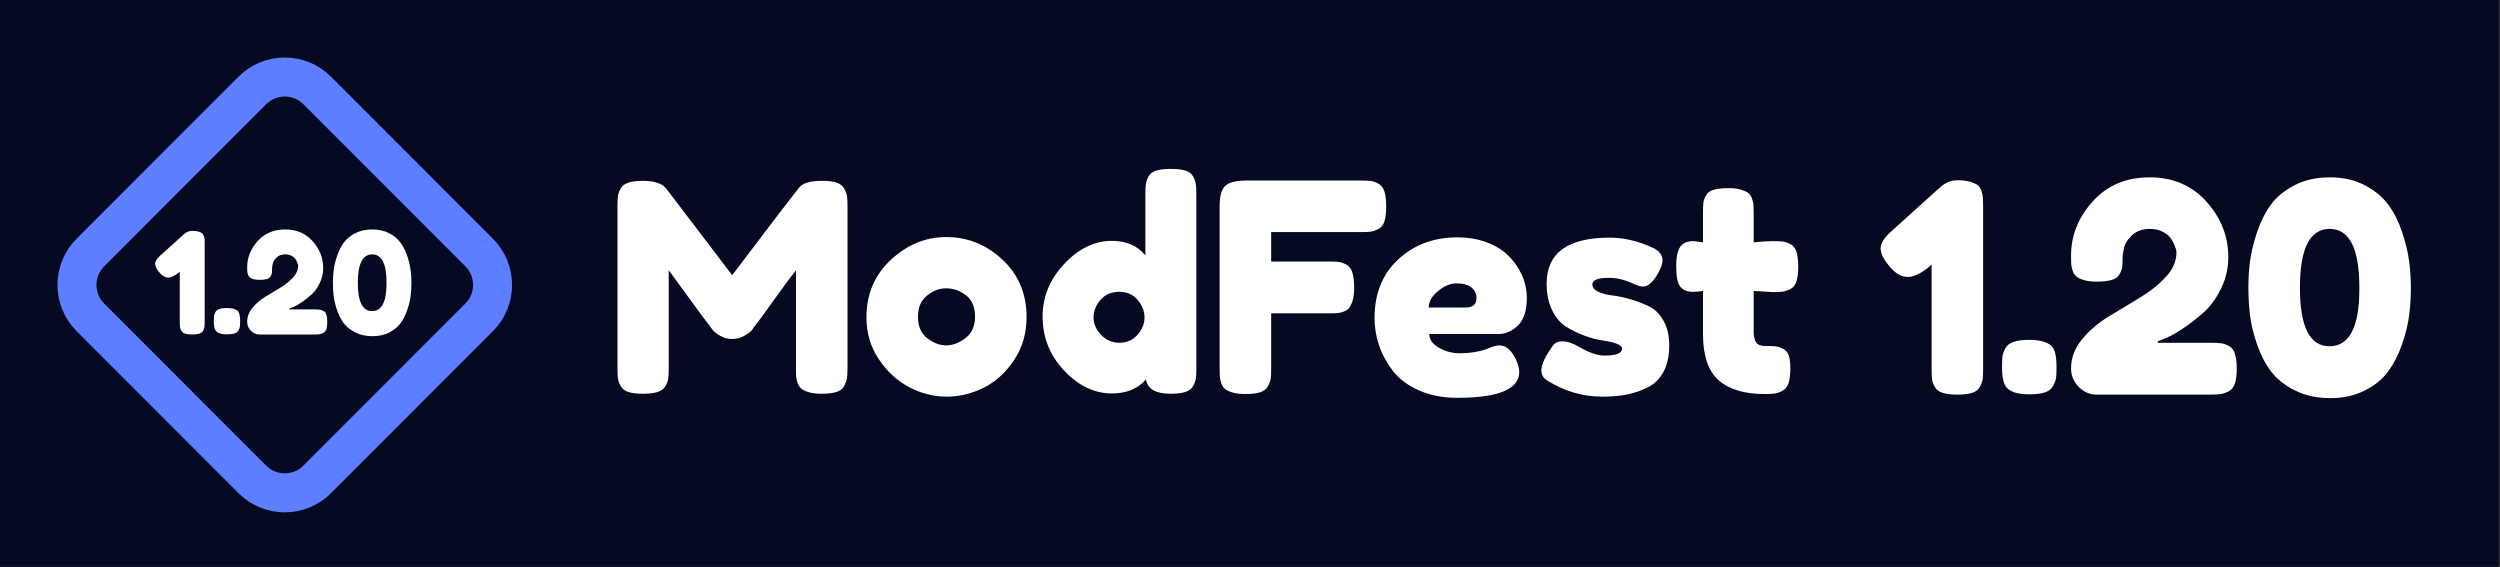 <?xml version="1.0" encoding="UTF-8" standalone="no"?>
<!DOCTYPE svg PUBLIC "-//W3C//DTD SVG 1.1//EN" "http://www.w3.org/Graphics/SVG/1.1/DTD/svg11.dtd">
<svg width="100%" height="100%" viewBox="0 0 882 200" version="1.1" xmlns="http://www.w3.org/2000/svg" xmlns:xlink="http://www.w3.org/1999/xlink" xml:space="preserve" xmlns:serif="http://www.serif.com/" style="fill-rule:evenodd;clip-rule:evenodd;stroke-miterlimit:10;">
    <rect x="0" y="0" width="882" height="200" fill="#333333" stroke="none"/>
    <g transform="matrix(1,0,0,1,-2400,-960)">
        <g id="_1.20-lockup-full" serif:id="1.20/lockup-full" transform="matrix(0.928,0,0,1,2400,960)">
            <rect x="0" y="0" width="949.973" height="200" style="fill:rgb(5,9,34);"/>
            <clipPath id="_clip1">
                <rect x="0" y="0" width="949.973" height="200"/>
            </clipPath>
            <g clip-path="url(#_clip1)">
                <g id="Icon" transform="matrix(1.077,0,0,1,-45.801,-42.524)">
                    <rect x="42.524" y="42.524" width="200" height="200" style="fill:none;"/>
                    <clipPath id="_clip2">
                        <rect x="42.524" y="42.524" width="200" height="200"/>
                    </clipPath>
                    <g clip-path="url(#_clip2)">
                        <g transform="matrix(1,0,0,1,44.311,40.704)">
                            <path d="M66.091,83.262C66.952,83.262 67.664,83.345 68.227,83.51C68.791,83.676 69.221,83.866 69.519,84.082C69.817,84.297 70.041,84.645 70.19,85.125C70.339,85.605 70.422,86.003 70.438,86.318C70.455,86.632 70.463,87.121 70.463,87.783L70.463,115.458C70.463,116.22 70.438,116.792 70.389,117.173C70.339,117.553 70.182,117.992 69.917,118.489C69.652,118.986 69.205,119.334 68.575,119.533C67.946,119.731 67.101,119.831 66.041,119.831C65.014,119.831 64.186,119.731 63.557,119.533C62.928,119.334 62.48,118.994 62.215,118.514C61.95,118.034 61.793,117.587 61.743,117.173C61.694,116.759 61.669,116.154 61.669,115.359L61.669,97.621L61.023,98.217C59.665,99.244 58.539,99.758 57.644,99.758C56.617,99.758 55.657,99.261 54.763,98.267C53.57,96.942 52.974,95.816 52.974,94.888C52.974,94.027 53.57,93.067 54.763,92.007L62.911,84.653L63.06,84.554C63.921,83.692 64.932,83.262 66.091,83.262Z" style="fill:white;fill-rule:nonzero;"/>
                            <path d="M82.14,111.533C82.703,112.096 82.984,113.256 82.984,115.011L82.984,115.21C82.984,116.005 82.959,116.593 82.91,116.974C82.86,117.355 82.694,117.81 82.413,118.34C82.131,118.87 81.659,119.243 80.997,119.458C80.334,119.673 79.44,119.781 78.314,119.781C76.525,119.781 75.283,119.433 74.587,118.738C73.991,118.175 73.693,117.015 73.693,115.26L73.693,115.061C73.693,114.299 73.718,113.719 73.767,113.322C73.817,112.924 73.974,112.469 74.239,111.956C74.504,111.442 74.976,111.069 75.656,110.838C76.335,110.606 77.237,110.49 78.363,110.49C80.119,110.49 81.378,110.838 82.14,111.533Z" style="fill:white;fill-rule:nonzero;"/>
                            <path d="M109.367,110.987C110.162,110.987 110.759,111.02 111.156,111.086C111.554,111.152 111.984,111.31 112.448,111.558C112.912,111.806 113.243,112.254 113.442,112.9C113.64,113.545 113.74,114.398 113.74,115.458C113.74,116.485 113.632,117.313 113.417,117.943C113.202,118.572 112.854,119.011 112.373,119.259C111.893,119.508 111.446,119.665 111.032,119.731C110.618,119.798 110.03,119.831 109.268,119.831L89.841,119.831C88.648,119.831 87.622,119.384 86.76,118.489C85.899,117.595 85.468,116.551 85.468,115.359C85.468,113.57 86.09,111.922 87.332,110.415C88.574,108.908 90.073,107.616 91.828,106.54C93.584,105.463 95.339,104.403 97.095,103.36C98.851,102.316 100.349,101.132 101.592,99.807C102.834,98.482 103.455,97.075 103.455,95.584C103.455,95.485 103.438,95.344 103.405,95.162C103.372,94.979 103.256,94.657 103.057,94.193C102.859,93.729 102.618,93.323 102.337,92.975C102.055,92.628 101.616,92.305 101.02,92.007C100.424,91.708 99.728,91.559 98.933,91.559C97.608,91.559 96.557,91.949 95.778,92.727C95,93.505 94.561,94.276 94.462,95.037L94.263,96.18L94.263,96.478C94.263,97.207 94.238,97.754 94.188,98.118C94.139,98.482 93.981,98.888 93.716,99.335C93.451,99.782 93.004,100.097 92.375,100.279C91.745,100.462 90.901,100.553 89.841,100.553C88.98,100.553 88.267,100.47 87.704,100.304C87.141,100.139 86.711,99.94 86.413,99.708C86.114,99.476 85.891,99.137 85.742,98.689C85.593,98.242 85.51,97.861 85.493,97.547C85.477,97.232 85.468,96.76 85.468,96.131C85.468,92.686 86.702,89.597 89.17,86.864C91.638,84.131 94.876,82.765 98.884,82.765C102.859,82.765 106.088,84.148 108.572,86.914C111.057,89.68 112.299,92.835 112.299,96.379C112.299,98.267 111.885,100.056 111.057,101.745C110.229,103.434 109.227,104.801 108.051,105.844C106.875,106.888 105.699,107.798 104.523,108.577C103.347,109.355 102.345,109.91 101.517,110.241L100.275,110.738L100.275,110.987L109.367,110.987Z" style="fill:white;fill-rule:nonzero;"/>
                            <path d="M129.639,82.765C131.892,82.765 133.871,83.212 135.577,84.107C137.283,85.001 138.624,86.111 139.601,87.436C140.579,88.76 141.365,90.317 141.961,92.106C142.558,93.895 142.955,95.543 143.154,97.05C143.353,98.557 143.452,100.072 143.452,101.596C143.452,103.219 143.353,104.801 143.154,106.341C142.955,107.881 142.549,109.529 141.937,111.285C141.324,113.04 140.537,114.572 139.577,115.881C138.616,117.189 137.283,118.274 135.577,119.135C133.871,119.996 131.925,120.427 129.739,120.427C127.42,120.427 125.391,119.988 123.652,119.11C121.913,118.233 120.555,117.148 119.578,115.856C118.601,114.564 117.806,113.024 117.193,111.235C116.58,109.446 116.183,107.79 116.001,106.266C115.818,104.743 115.727,103.169 115.727,101.546C115.727,100.056 115.818,98.582 116.001,97.124C116.183,95.667 116.572,94.035 117.168,92.23C117.764,90.425 118.543,88.852 119.503,87.51C120.464,86.169 121.814,85.042 123.553,84.131C125.292,83.22 127.321,82.765 129.639,82.765ZM129.54,111.583C132.952,111.583 134.658,108.337 134.658,101.844L134.658,101.546C134.658,94.888 132.968,91.559 129.59,91.559C126.211,91.559 124.522,94.905 124.522,101.596C124.522,108.254 126.194,111.583 129.54,111.583Z" style="fill:white;fill-rule:nonzero;"/>
                        </g>
                        <g transform="matrix(1,0,0,1,211.658,131.605)">
                            <path d="M0,22.884L-57.169,80.053C-63.488,86.372 -73.734,86.372 -80.053,80.053L-137.222,22.884C-143.541,16.565 -143.541,6.32 -137.222,0.001L-80.053,-57.169C-73.734,-63.488 -63.488,-63.488 -57.169,-57.169L0,0.001C6.319,6.32 6.319,16.565 0,22.884Z" style="fill:none;fill-rule:nonzero;stroke:rgb(92,126,255);stroke-width:13.77px;"/>
                        </g>
                    </g>
                </g>
                <g transform="matrix(2.228,0,0,2.068,98.452,-108.591)">
                    <path d="M96.052,83.361C97.078,83.361 97.907,83.461 98.536,83.659C99.165,83.858 99.612,84.206 99.877,84.703C100.142,85.2 100.3,85.647 100.349,86.044C100.399,86.442 100.424,87.021 100.424,87.783L100.424,115.359C100.424,116.121 100.391,116.692 100.325,117.073C100.258,117.454 100.101,117.885 99.853,118.365C99.604,118.845 99.165,119.185 98.536,119.384C97.907,119.582 97.062,119.682 96.002,119.682C95.141,119.682 94.429,119.599 93.865,119.433C93.302,119.268 92.872,119.069 92.574,118.837C92.275,118.605 92.052,118.266 91.903,117.818C91.754,117.371 91.671,116.99 91.654,116.676C91.638,116.361 91.63,115.889 91.63,115.26L91.63,98.615C90.801,99.642 89.592,101.273 88.002,103.509C86.413,105.745 85.237,107.343 84.475,108.304C84.375,108.469 84.243,108.66 84.077,108.875C83.912,109.09 83.506,109.388 82.86,109.769C82.214,110.15 81.51,110.341 80.748,110.341C80.02,110.341 79.349,110.167 78.736,109.819C78.123,109.471 77.684,109.132 77.419,108.8L77.022,108.254C76.359,107.426 75.051,105.662 73.097,102.962C71.142,100.263 70.082,98.814 69.917,98.615L69.917,115.359C69.917,116.121 69.892,116.692 69.842,117.073C69.793,117.454 69.635,117.885 69.37,118.365C69.105,118.845 68.658,119.185 68.029,119.384C67.399,119.582 66.555,119.682 65.495,119.682C64.468,119.682 63.648,119.582 63.035,119.384C62.422,119.185 61.984,118.845 61.719,118.365C61.454,117.885 61.296,117.446 61.247,117.048C61.197,116.651 61.172,116.055 61.172,115.26L61.172,87.684C61.172,86.922 61.197,86.351 61.247,85.97C61.296,85.589 61.454,85.158 61.719,84.678C61.984,84.198 62.431,83.858 63.06,83.659C63.689,83.461 64.534,83.361 65.594,83.361C66.488,83.361 67.259,83.469 67.904,83.684C68.55,83.9 68.973,84.123 69.171,84.355L69.47,84.653L80.748,99.46C86.379,92.007 90.139,87.088 92.027,84.703C92.59,83.808 93.932,83.361 96.052,83.361Z" style="fill:white;fill-rule:nonzero;"/>
                    <path d="M117.268,92.951C120.911,92.951 124.108,94.234 126.857,96.801C129.606,99.368 130.981,102.639 130.981,106.614C130.981,109.364 130.269,111.806 128.844,113.943C127.42,116.079 125.689,117.653 123.652,118.663C121.615,119.673 119.52,120.179 117.367,120.179C115.148,120.179 113.011,119.64 110.957,118.564C108.904,117.487 107.173,115.897 105.765,113.794C104.357,111.691 103.654,109.314 103.654,106.664C103.654,102.689 105.045,99.41 107.827,96.826C110.61,94.242 113.756,92.951 117.268,92.951ZM114.038,110.217C115.098,111.028 116.174,111.434 117.268,111.434C118.361,111.434 119.454,111.02 120.547,110.192C121.64,109.364 122.186,108.138 122.186,106.515C122.186,104.892 121.673,103.683 120.646,102.888C119.619,102.093 118.477,101.695 117.218,101.695C116.092,101.695 115.015,102.109 113.988,102.938C112.961,103.766 112.448,104.975 112.448,106.565C112.448,108.188 112.978,109.405 114.038,110.217Z" style="fill:white;fill-rule:nonzero;"/>
                    <path d="M155.625,81.324C156.652,81.324 157.48,81.423 158.109,81.622C158.739,81.821 159.178,82.169 159.426,82.666C159.675,83.163 159.824,83.601 159.873,83.982C159.923,84.363 159.948,84.935 159.948,85.696L159.948,115.359C159.948,116.121 159.923,116.692 159.873,117.073C159.824,117.454 159.666,117.885 159.401,118.365C159.136,118.845 158.689,119.185 158.06,119.384C157.43,119.582 156.586,119.682 155.526,119.682C153.008,119.682 151.617,118.87 151.352,117.247C149.961,118.837 148.023,119.632 145.539,119.632C142.558,119.632 139.842,118.332 137.39,115.732C134.939,113.131 133.714,110.059 133.714,106.515C133.714,103.136 134.947,100.139 137.415,97.522C139.883,94.905 142.591,93.597 145.539,93.597C147.99,93.597 149.895,94.425 151.253,96.081L151.253,85.647C151.253,84.885 151.278,84.314 151.327,83.933C151.377,83.552 151.526,83.121 151.774,82.641C152.023,82.161 152.462,81.821 153.091,81.622C153.72,81.423 154.565,81.324 155.625,81.324ZM143.7,109.645C144.562,110.539 145.605,110.987 146.831,110.987C148.056,110.987 149.075,110.539 149.886,109.645C150.698,108.751 151.104,107.757 151.104,106.664C151.104,105.604 150.714,104.61 149.936,103.683C149.158,102.755 148.106,102.292 146.781,102.292C145.456,102.292 144.396,102.747 143.601,103.658C142.806,104.569 142.409,105.571 142.409,106.664C142.409,107.757 142.839,108.751 143.7,109.645Z" style="fill:white;fill-rule:nonzero;"/>
                    <path d="M188.02,83.312C188.782,83.312 189.354,83.336 189.735,83.386C190.115,83.436 190.546,83.593 191.026,83.858C191.507,84.123 191.846,84.57 192.045,85.2C192.244,85.829 192.343,86.674 192.343,87.734C192.343,88.794 192.244,89.638 192.045,90.268C191.846,90.897 191.498,91.336 191.002,91.584C190.505,91.833 190.066,91.982 189.685,92.031C189.304,92.081 188.716,92.106 187.921,92.106L172.717,92.106L172.717,97.124L182.505,97.124C183.3,97.124 183.888,97.149 184.269,97.199C184.65,97.248 185.081,97.406 185.561,97.671C186.041,97.936 186.381,98.391 186.58,99.037C186.778,99.683 186.878,100.536 186.878,101.596C186.878,102.457 186.795,103.169 186.629,103.733C186.464,104.296 186.265,104.726 186.033,105.024C185.801,105.322 185.462,105.546 185.014,105.695C184.567,105.844 184.186,105.927 183.872,105.944C183.557,105.96 183.085,105.968 182.456,105.968L172.717,105.968L172.717,115.359C172.717,116.154 172.692,116.734 172.643,117.098C172.593,117.462 172.436,117.893 172.171,118.39C171.906,118.887 171.458,119.235 170.829,119.433C170.2,119.632 169.355,119.731 168.295,119.731C167.434,119.731 166.722,119.649 166.159,119.483C165.595,119.317 165.165,119.119 164.867,118.887C164.569,118.655 164.345,118.315 164.196,117.868C164.047,117.421 163.964,117.04 163.948,116.725C163.931,116.411 163.923,115.939 163.923,115.309L163.923,87.684C163.923,85.995 164.237,84.844 164.867,84.231C165.496,83.618 166.689,83.312 168.444,83.312L188.02,83.312Z" style="fill:white;fill-rule:nonzero;"/>
                    <path d="M216.341,103.285C216.341,105.472 215.836,107.053 214.826,108.03C213.816,109.008 212.698,109.496 211.472,109.496L199.697,109.496C199.697,110.424 200.243,111.202 201.336,111.831C202.429,112.461 203.605,112.775 204.864,112.775C205.758,112.775 206.603,112.709 207.398,112.577C208.193,112.444 208.773,112.312 209.137,112.179L209.683,111.98C210.478,111.616 211.141,111.434 211.671,111.434C212.731,111.434 213.642,112.179 214.404,113.67C214.834,114.564 215.05,115.326 215.05,115.955C215.05,118.903 211.522,120.377 204.466,120.377C202.015,120.377 199.837,119.955 197.933,119.11C196.028,118.266 194.546,117.156 193.486,115.781C192.426,114.407 191.639,112.958 191.126,111.434C190.612,109.91 190.356,108.353 190.356,106.763C190.356,102.59 191.705,99.252 194.405,96.752C197.105,94.251 200.475,93 204.516,93C206.139,93 207.63,93.224 208.988,93.671C210.346,94.118 211.472,94.698 212.367,95.41C213.261,96.122 214.014,96.942 214.627,97.87C215.24,98.797 215.679,99.716 215.944,100.627C216.209,101.538 216.341,102.424 216.341,103.285ZM205.858,104.975C207.116,104.975 207.746,104.445 207.746,103.385C207.746,102.623 207.456,102.01 206.876,101.546C206.297,101.083 205.46,100.851 204.367,100.851C203.307,100.851 202.247,101.29 201.187,102.167C200.127,103.045 199.597,103.981 199.597,104.975L205.858,104.975Z" style="fill:white;fill-rule:nonzero;"/>
                    <path d="M229.21,120.179C225.865,120.179 222.718,119.251 219.77,117.396C219.14,116.999 218.826,116.419 218.826,115.657C218.826,114.697 219.455,113.338 220.714,111.583C221.078,111.02 221.641,110.738 222.403,110.738C223.264,110.738 224.275,111.086 225.434,111.782C227.057,112.709 228.432,113.173 229.558,113.173C231.578,113.173 232.589,112.775 232.589,111.98C232.589,111.649 232.274,111.368 231.645,111.136C231.015,110.904 230.22,110.722 229.26,110.589C228.299,110.457 227.264,110.183 226.154,109.769C225.045,109.355 224.01,108.85 223.049,108.254C222.088,107.658 221.293,106.722 220.664,105.447C220.035,104.171 219.72,102.656 219.72,100.9C219.72,95.667 223.314,93.05 230.502,93.05C232.854,93.05 235.272,93.613 237.756,94.739C238.915,95.269 239.495,95.998 239.495,96.926C239.495,97.588 239.147,98.482 238.452,99.609C237.69,100.801 236.928,101.397 236.166,101.397C235.769,101.397 235.206,101.232 234.477,100.9C233.052,100.238 231.711,99.907 230.452,99.907C228.498,99.907 227.521,100.271 227.521,101C227.521,101.53 227.844,101.952 228.49,102.267C229.136,102.581 229.947,102.797 230.924,102.913C231.901,103.029 232.953,103.252 234.079,103.583C235.206,103.915 236.257,104.32 237.234,104.801C238.212,105.281 239.023,106.093 239.669,107.235C240.315,108.378 240.638,109.778 240.638,111.434C240.638,113.223 240.315,114.721 239.669,115.93C239.023,117.139 238.112,118.034 236.936,118.613C235.76,119.193 234.568,119.599 233.359,119.831C232.15,120.063 230.767,120.179 229.21,120.179Z" style="fill:white;fill-rule:nonzero;"/>
                    <path d="M258.276,102.341L255.047,102.143L255.047,108.999C255.047,109.894 255.188,110.539 255.469,110.937C255.751,111.334 256.256,111.533 256.985,111.533C257.813,111.533 258.434,111.558 258.848,111.608C259.262,111.657 259.692,111.806 260.14,112.055C260.587,112.303 260.893,112.693 261.059,113.223C261.224,113.753 261.307,114.481 261.307,115.409C261.307,116.436 261.2,117.264 260.984,117.893C260.769,118.522 260.413,118.961 259.916,119.21C259.419,119.458 258.98,119.607 258.599,119.657C258.218,119.707 257.664,119.731 256.935,119.731C253.49,119.731 250.873,118.953 249.084,117.396C247.296,115.839 246.401,113.206 246.401,109.496L246.401,102.143C245.772,102.242 245.176,102.292 244.613,102.292C243.718,102.292 243.031,102.01 242.551,101.447C242.07,100.884 241.83,99.708 241.83,97.919C241.83,96.992 241.913,96.222 242.079,95.609C242.244,94.996 242.485,94.557 242.799,94.292C243.114,94.027 243.42,93.853 243.718,93.77C244.017,93.688 244.364,93.646 244.762,93.646L246.401,93.845L246.401,88.727C246.401,87.965 246.426,87.402 246.476,87.038C246.526,86.674 246.675,86.268 246.923,85.821C247.172,85.374 247.61,85.059 248.24,84.877C248.869,84.694 249.714,84.603 250.774,84.603C251.602,84.603 252.289,84.686 252.836,84.852C253.382,85.017 253.805,85.208 254.103,85.423C254.401,85.639 254.624,85.97 254.774,86.417C254.923,86.864 255.005,87.253 255.022,87.585C255.039,87.916 255.047,88.38 255.047,88.976L255.047,93.845C256.504,93.712 257.597,93.646 258.326,93.646C259.088,93.646 259.659,93.671 260.04,93.721C260.421,93.77 260.852,93.92 261.332,94.168C261.812,94.416 262.152,94.855 262.351,95.485C262.549,96.114 262.649,96.959 262.649,98.019C262.649,99.045 262.549,99.874 262.351,100.503C262.152,101.132 261.804,101.571 261.307,101.82C260.81,102.068 260.371,102.217 259.991,102.267C259.61,102.316 259.038,102.341 258.276,102.341Z" style="fill:white;fill-rule:nonzero;"/>
                    <path d="M289.827,83.262C290.688,83.262 291.4,83.345 291.964,83.51C292.527,83.676 292.957,83.866 293.255,84.082C293.553,84.297 293.777,84.645 293.926,85.125C294.075,85.605 294.158,86.003 294.175,86.318C294.191,86.632 294.199,87.121 294.199,87.783L294.199,115.458C294.199,116.22 294.175,116.792 294.125,117.173C294.075,117.553 293.918,117.992 293.653,118.489C293.388,118.986 292.941,119.334 292.311,119.533C291.682,119.731 290.837,119.831 289.777,119.831C288.75,119.831 287.922,119.731 287.293,119.533C286.664,119.334 286.216,118.994 285.952,118.514C285.687,118.034 285.529,117.587 285.479,117.173C285.43,116.759 285.405,116.154 285.405,115.359L285.405,97.621L284.759,98.217C283.401,99.244 282.275,99.758 281.38,99.758C280.354,99.758 279.393,99.261 278.499,98.267C277.306,96.942 276.71,95.816 276.71,94.888C276.71,94.027 277.306,93.067 278.499,92.007L286.647,84.653L286.796,84.554C287.657,83.692 288.668,83.262 289.827,83.262Z" style="fill:white;fill-rule:nonzero;"/>
                    <path d="M305.876,111.533C306.439,112.096 306.72,113.256 306.72,115.011L306.72,115.21C306.72,116.005 306.695,116.593 306.646,116.974C306.596,117.355 306.43,117.81 306.149,118.34C305.867,118.87 305.395,119.243 304.733,119.458C304.07,119.673 303.176,119.781 302.05,119.781C300.261,119.781 299.019,119.433 298.323,118.738C297.727,118.175 297.429,117.015 297.429,115.26L297.429,115.061C297.429,114.299 297.454,113.719 297.503,113.322C297.553,112.924 297.711,112.469 297.976,111.956C298.241,111.442 298.713,111.069 299.392,110.838C300.071,110.606 300.973,110.49 302.099,110.49C303.855,110.49 305.114,110.838 305.876,111.533Z" style="fill:white;fill-rule:nonzero;"/>
                    <path d="M333.104,110.987C333.898,110.987 334.495,111.02 334.892,111.086C335.29,111.152 335.72,111.31 336.184,111.558C336.648,111.806 336.979,112.254 337.178,112.9C337.377,113.545 337.476,114.398 337.476,115.458C337.476,116.485 337.368,117.313 337.153,117.943C336.938,118.572 336.59,119.011 336.11,119.259C335.629,119.508 335.182,119.665 334.768,119.731C334.354,119.798 333.766,119.831 333.004,119.831L313.577,119.831C312.384,119.831 311.358,119.384 310.496,118.489C309.635,117.595 309.205,116.551 309.205,115.359C309.205,113.57 309.826,111.922 311.068,110.415C312.31,108.908 313.809,107.616 315.564,106.54C317.32,105.463 319.076,104.403 320.831,103.36C322.587,102.316 324.086,101.132 325.328,99.807C326.57,98.482 327.191,97.075 327.191,95.584C327.191,95.485 327.174,95.344 327.141,95.162C327.108,94.979 326.992,94.657 326.793,94.193C326.595,93.729 326.355,93.323 326.073,92.975C325.791,92.628 325.353,92.305 324.756,92.007C324.16,91.708 323.464,91.559 322.669,91.559C321.344,91.559 320.293,91.949 319.514,92.727C318.736,93.505 318.297,94.276 318.198,95.037L317.999,96.18L317.999,96.478C317.999,97.207 317.974,97.754 317.924,98.118C317.875,98.482 317.717,98.888 317.452,99.335C317.187,99.782 316.74,100.097 316.111,100.279C315.482,100.462 314.637,100.553 313.577,100.553C312.716,100.553 312.004,100.47 311.44,100.304C310.877,100.139 310.447,99.94 310.149,99.708C309.85,99.476 309.627,99.137 309.478,98.689C309.329,98.242 309.246,97.861 309.229,97.547C309.213,97.232 309.205,96.76 309.205,96.131C309.205,92.686 310.438,89.597 312.906,86.864C315.374,84.131 318.612,82.765 322.62,82.765C326.595,82.765 329.824,84.148 332.309,86.914C334.793,89.68 336.035,92.835 336.035,96.379C336.035,98.267 335.621,100.056 334.793,101.745C333.965,103.434 332.963,104.801 331.787,105.844C330.611,106.888 329.435,107.798 328.259,108.577C327.083,109.355 326.081,109.91 325.253,110.241L324.011,110.738L324.011,110.987L333.104,110.987Z" style="fill:white;fill-rule:nonzero;"/>
                    <path d="M353.375,82.765C355.628,82.765 357.607,83.212 359.313,84.107C361.019,85.001 362.36,86.111 363.337,87.436C364.315,88.76 365.101,90.317 365.698,92.106C366.294,93.895 366.691,95.543 366.89,97.05C367.089,98.557 367.188,100.072 367.188,101.596C367.188,103.219 367.089,104.801 366.89,106.341C366.691,107.881 366.285,109.529 365.673,111.285C365.06,113.04 364.273,114.572 363.313,115.881C362.352,117.189 361.019,118.274 359.313,119.135C357.607,119.996 355.661,120.427 353.475,120.427C351.156,120.427 349.127,119.988 347.388,119.11C345.649,118.233 344.291,117.148 343.314,115.856C342.337,114.564 341.542,113.024 340.929,111.235C340.316,109.446 339.919,107.79 339.737,106.266C339.554,104.743 339.463,103.169 339.463,101.546C339.463,100.056 339.554,98.582 339.737,97.124C339.919,95.667 340.308,94.035 340.904,92.23C341.5,90.425 342.279,88.852 343.239,87.51C344.2,86.169 345.55,85.042 347.289,84.131C349.028,83.22 351.057,82.765 353.375,82.765ZM353.276,111.583C356.688,111.583 358.394,108.337 358.394,101.844L358.394,101.546C358.394,94.888 356.704,91.559 353.326,91.559C349.947,91.559 348.258,94.905 348.258,101.596C348.258,108.254 349.931,111.583 353.276,111.583Z" style="fill:white;fill-rule:nonzero;"/>
                </g>
            </g>
        </g>
    </g>
</svg>
